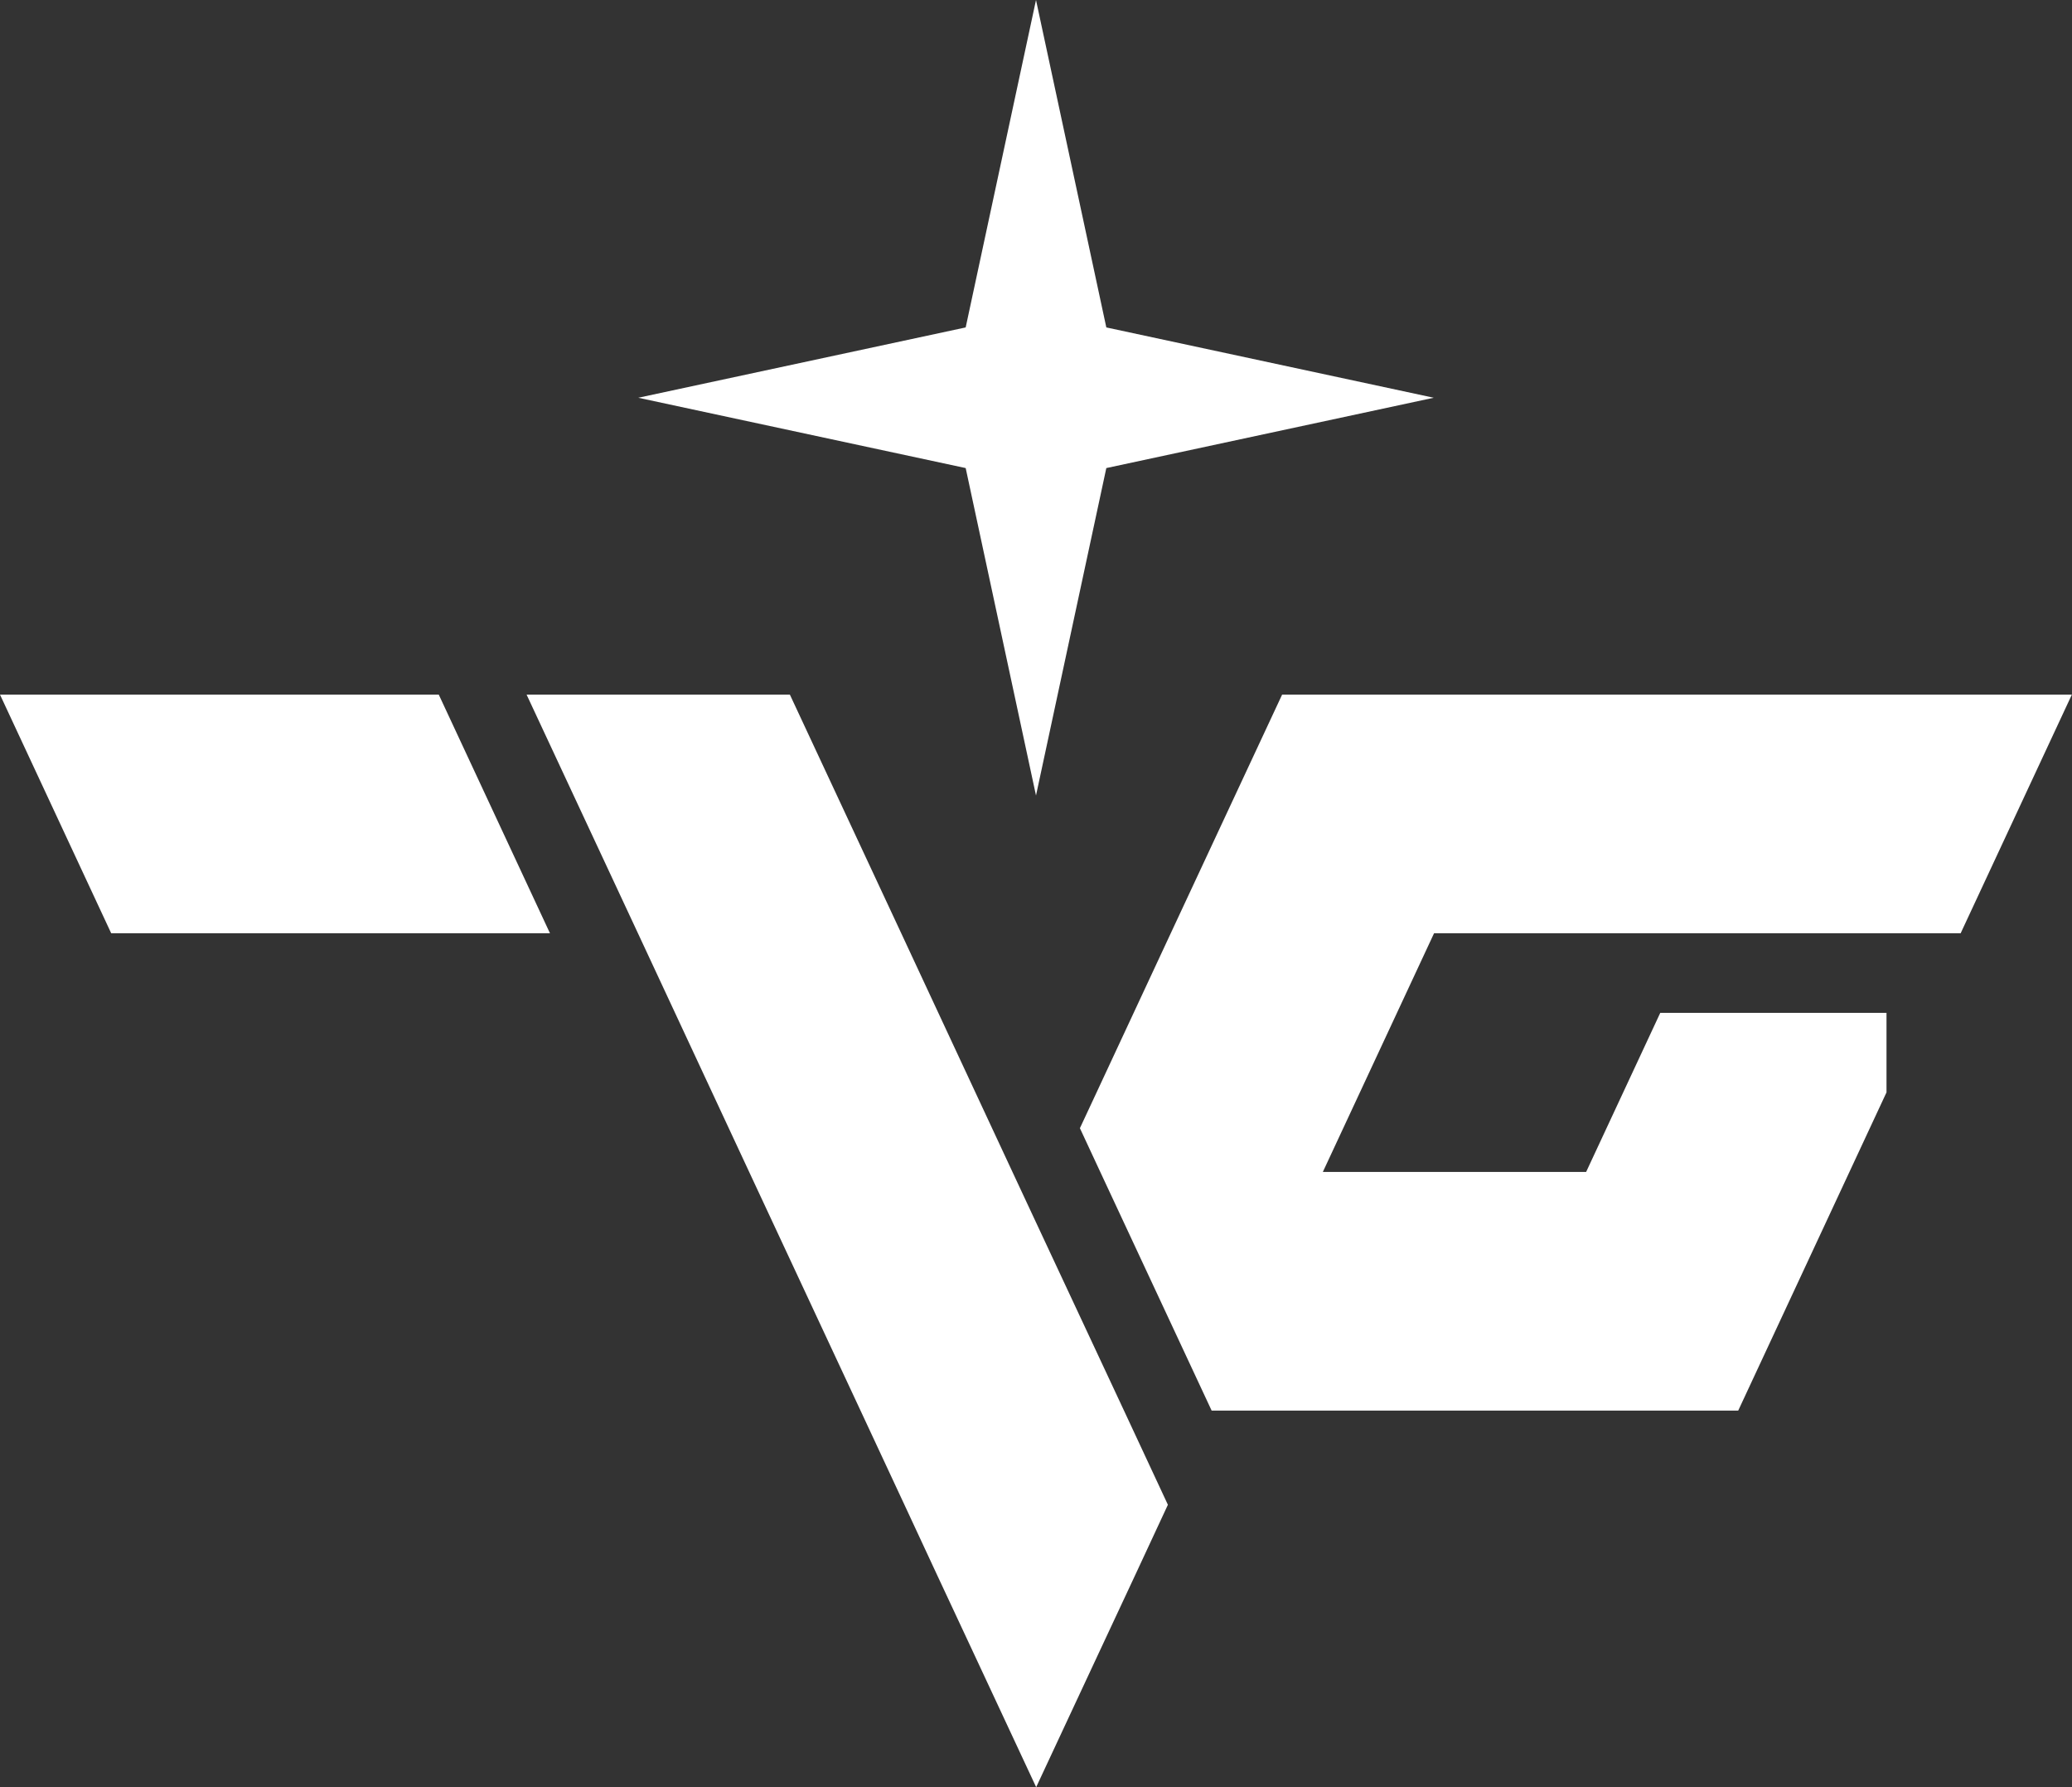 <?xml version="1.0" encoding="utf-8"?>
<!-- Generator: Adobe Illustrator 27.0.0, SVG Export Plug-In . SVG Version: 6.00 Build 0)  -->
<svg version="1.1" id="Layer_2_00000137822524219151007530000000131049006862007433_"
	 xmlns="http://www.w3.org/2000/svg" xmlns:xlink="http://www.w3.org/1999/xlink" x="0px" y="0px" viewBox="0 0 1302.4 1123.2"
	 style="enable-background:new 0 0 1302.4 1123.2;" xml:space="preserve">
<rect x="0" y="0" width="1302.4" height="1123.2" fill="#333333" stroke="none"/>
<style type="text/css">
	.st0{fill:#FFFFFF;}
</style>
<g id="Layer_1-2">
	<path class="st0" d="M275.8,436.6l69.9,150H69.9L0,436.6H275.8z M651.2,768.3L651.2,768.3l-14.8-31.7l-23.3-50l-23.3-50l-23.3-50
		l-70-150H331l70,150l23.3,50l23.3,50l23.3,50l70,150l27.6,59.2l20.7,44.5l22.2,47.5l0,0l39.9,85.5l39.9-85.5l0,0l22.2-47.5
		l20.7-44.5l0,0l-27.6-59.2L651.2,768.3L651.2,768.3z M878.1,636.6l23.3-50h331l69.9-150H805.9l-70,150l-23.3,50l-23.3,50
		l-10.5,22.5l12.8,27.5l70,150h331l69.9-150l23.3-50v-50h-142.2l-23.3,50l-23.3,50H831.5l23.3-50L878.1,636.6L878.1,636.6z
		 M651.2,500l44.2-205.8L901.2,250l-205.8-44.2L651.2,0L607,205.8L401.2,250L607,294.2L651.2,500L651.2,500z"/>
</g>
</svg>
